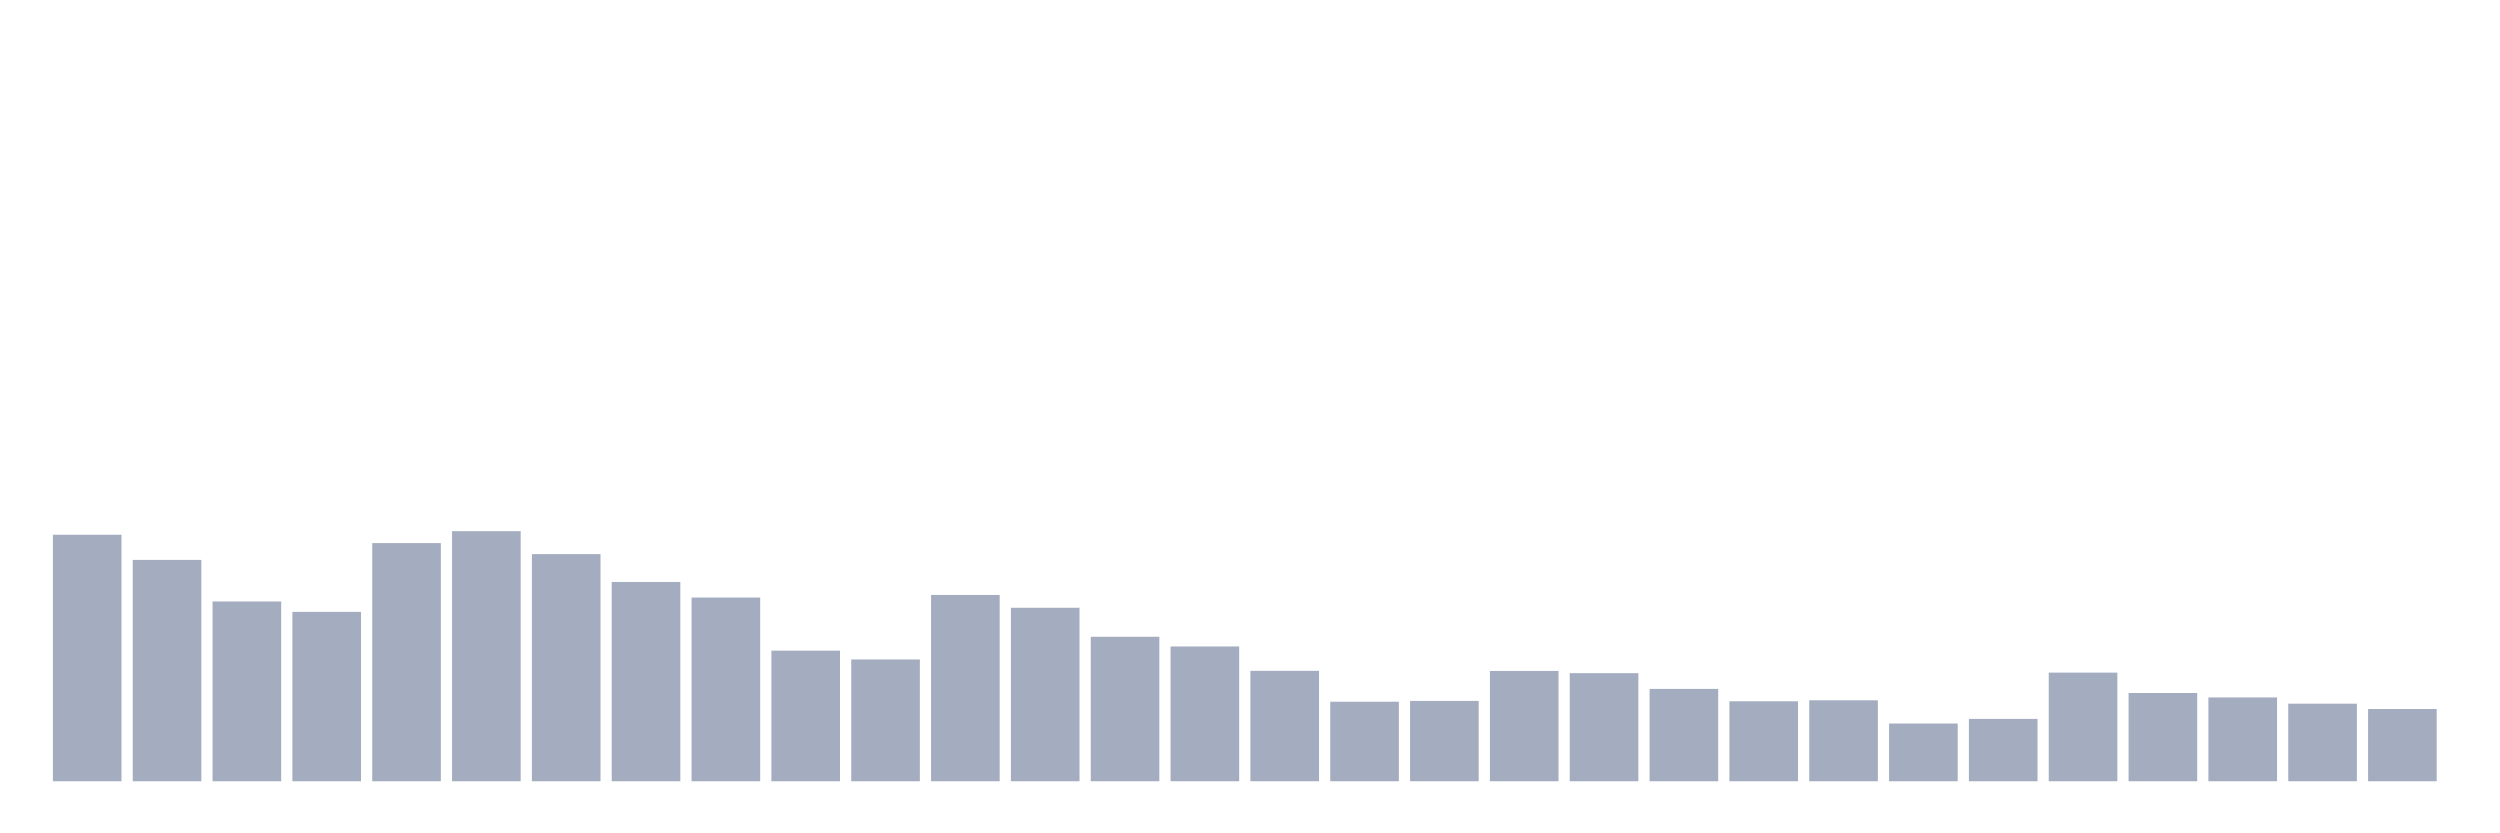 <svg xmlns="http://www.w3.org/2000/svg" viewBox="0 0 480 160"><g transform="translate(10,10)"><rect class="bar" x="0.153" width="13.175" y="92.667" height="47.333" fill="rgb(164,173,192)"></rect><rect class="bar" x="15.482" width="13.175" y="97.501" height="42.499" fill="rgb(164,173,192)"></rect><rect class="bar" x="30.81" width="13.175" y="105.478" height="34.522" fill="rgb(164,173,192)"></rect><rect class="bar" x="46.138" width="13.175" y="107.477" height="32.523" fill="rgb(164,173,192)"></rect><rect class="bar" x="61.466" width="13.175" y="94.273" height="45.727" fill="rgb(164,173,192)"></rect><rect class="bar" x="76.794" width="13.175" y="91.984" height="48.016" fill="rgb(164,173,192)"></rect><rect class="bar" x="92.123" width="13.175" y="96.391" height="43.609" fill="rgb(164,173,192)"></rect><rect class="bar" x="107.451" width="13.175" y="101.737" height="38.263" fill="rgb(164,173,192)"></rect><rect class="bar" x="122.779" width="13.175" y="104.727" height="35.273" fill="rgb(164,173,192)"></rect><rect class="bar" x="138.107" width="13.175" y="114.924" height="25.076" fill="rgb(164,173,192)"></rect><rect class="bar" x="153.436" width="13.175" y="116.615" height="23.385" fill="rgb(164,173,192)"></rect><rect class="bar" x="168.764" width="13.175" y="104.231" height="35.769" fill="rgb(164,173,192)"></rect><rect class="bar" x="184.092" width="13.175" y="106.691" height="33.309" fill="rgb(164,173,192)"></rect><rect class="bar" x="199.42" width="13.175" y="112.26" height="27.74" fill="rgb(164,173,192)"></rect><rect class="bar" x="214.748" width="13.175" y="114.122" height="25.878" fill="rgb(164,173,192)"></rect><rect class="bar" x="230.077" width="13.175" y="118.802" height="21.198" fill="rgb(164,173,192)"></rect><rect class="bar" x="245.405" width="13.175" y="124.729" height="15.271" fill="rgb(164,173,192)"></rect><rect class="bar" x="260.733" width="13.175" y="124.575" height="15.425" fill="rgb(164,173,192)"></rect><rect class="bar" x="276.061" width="13.175" y="118.819" height="21.181" fill="rgb(164,173,192)"></rect><rect class="bar" x="291.39" width="13.175" y="119.246" height="20.754" fill="rgb(164,173,192)"></rect><rect class="bar" x="306.718" width="13.175" y="122.269" height="17.731" fill="rgb(164,173,192)"></rect><rect class="bar" x="322.046" width="13.175" y="124.644" height="15.356" fill="rgb(164,173,192)"></rect><rect class="bar" x="337.374" width="13.175" y="124.456" height="15.544" fill="rgb(164,173,192)"></rect><rect class="bar" x="352.702" width="13.175" y="128.914" height="11.086" fill="rgb(164,173,192)"></rect><rect class="bar" x="368.031" width="13.175" y="128.026" height="11.974" fill="rgb(164,173,192)"></rect><rect class="bar" x="383.359" width="13.175" y="119.143" height="20.857" fill="rgb(164,173,192)"></rect><rect class="bar" x="398.687" width="13.175" y="123.055" height="16.945" fill="rgb(164,173,192)"></rect><rect class="bar" x="414.015" width="13.175" y="123.909" height="16.091" fill="rgb(164,173,192)"></rect><rect class="bar" x="429.344" width="13.175" y="125.105" height="14.895" fill="rgb(164,173,192)"></rect><rect class="bar" x="444.672" width="13.175" y="126.13" height="13.87" fill="rgb(164,173,192)"></rect></g></svg>